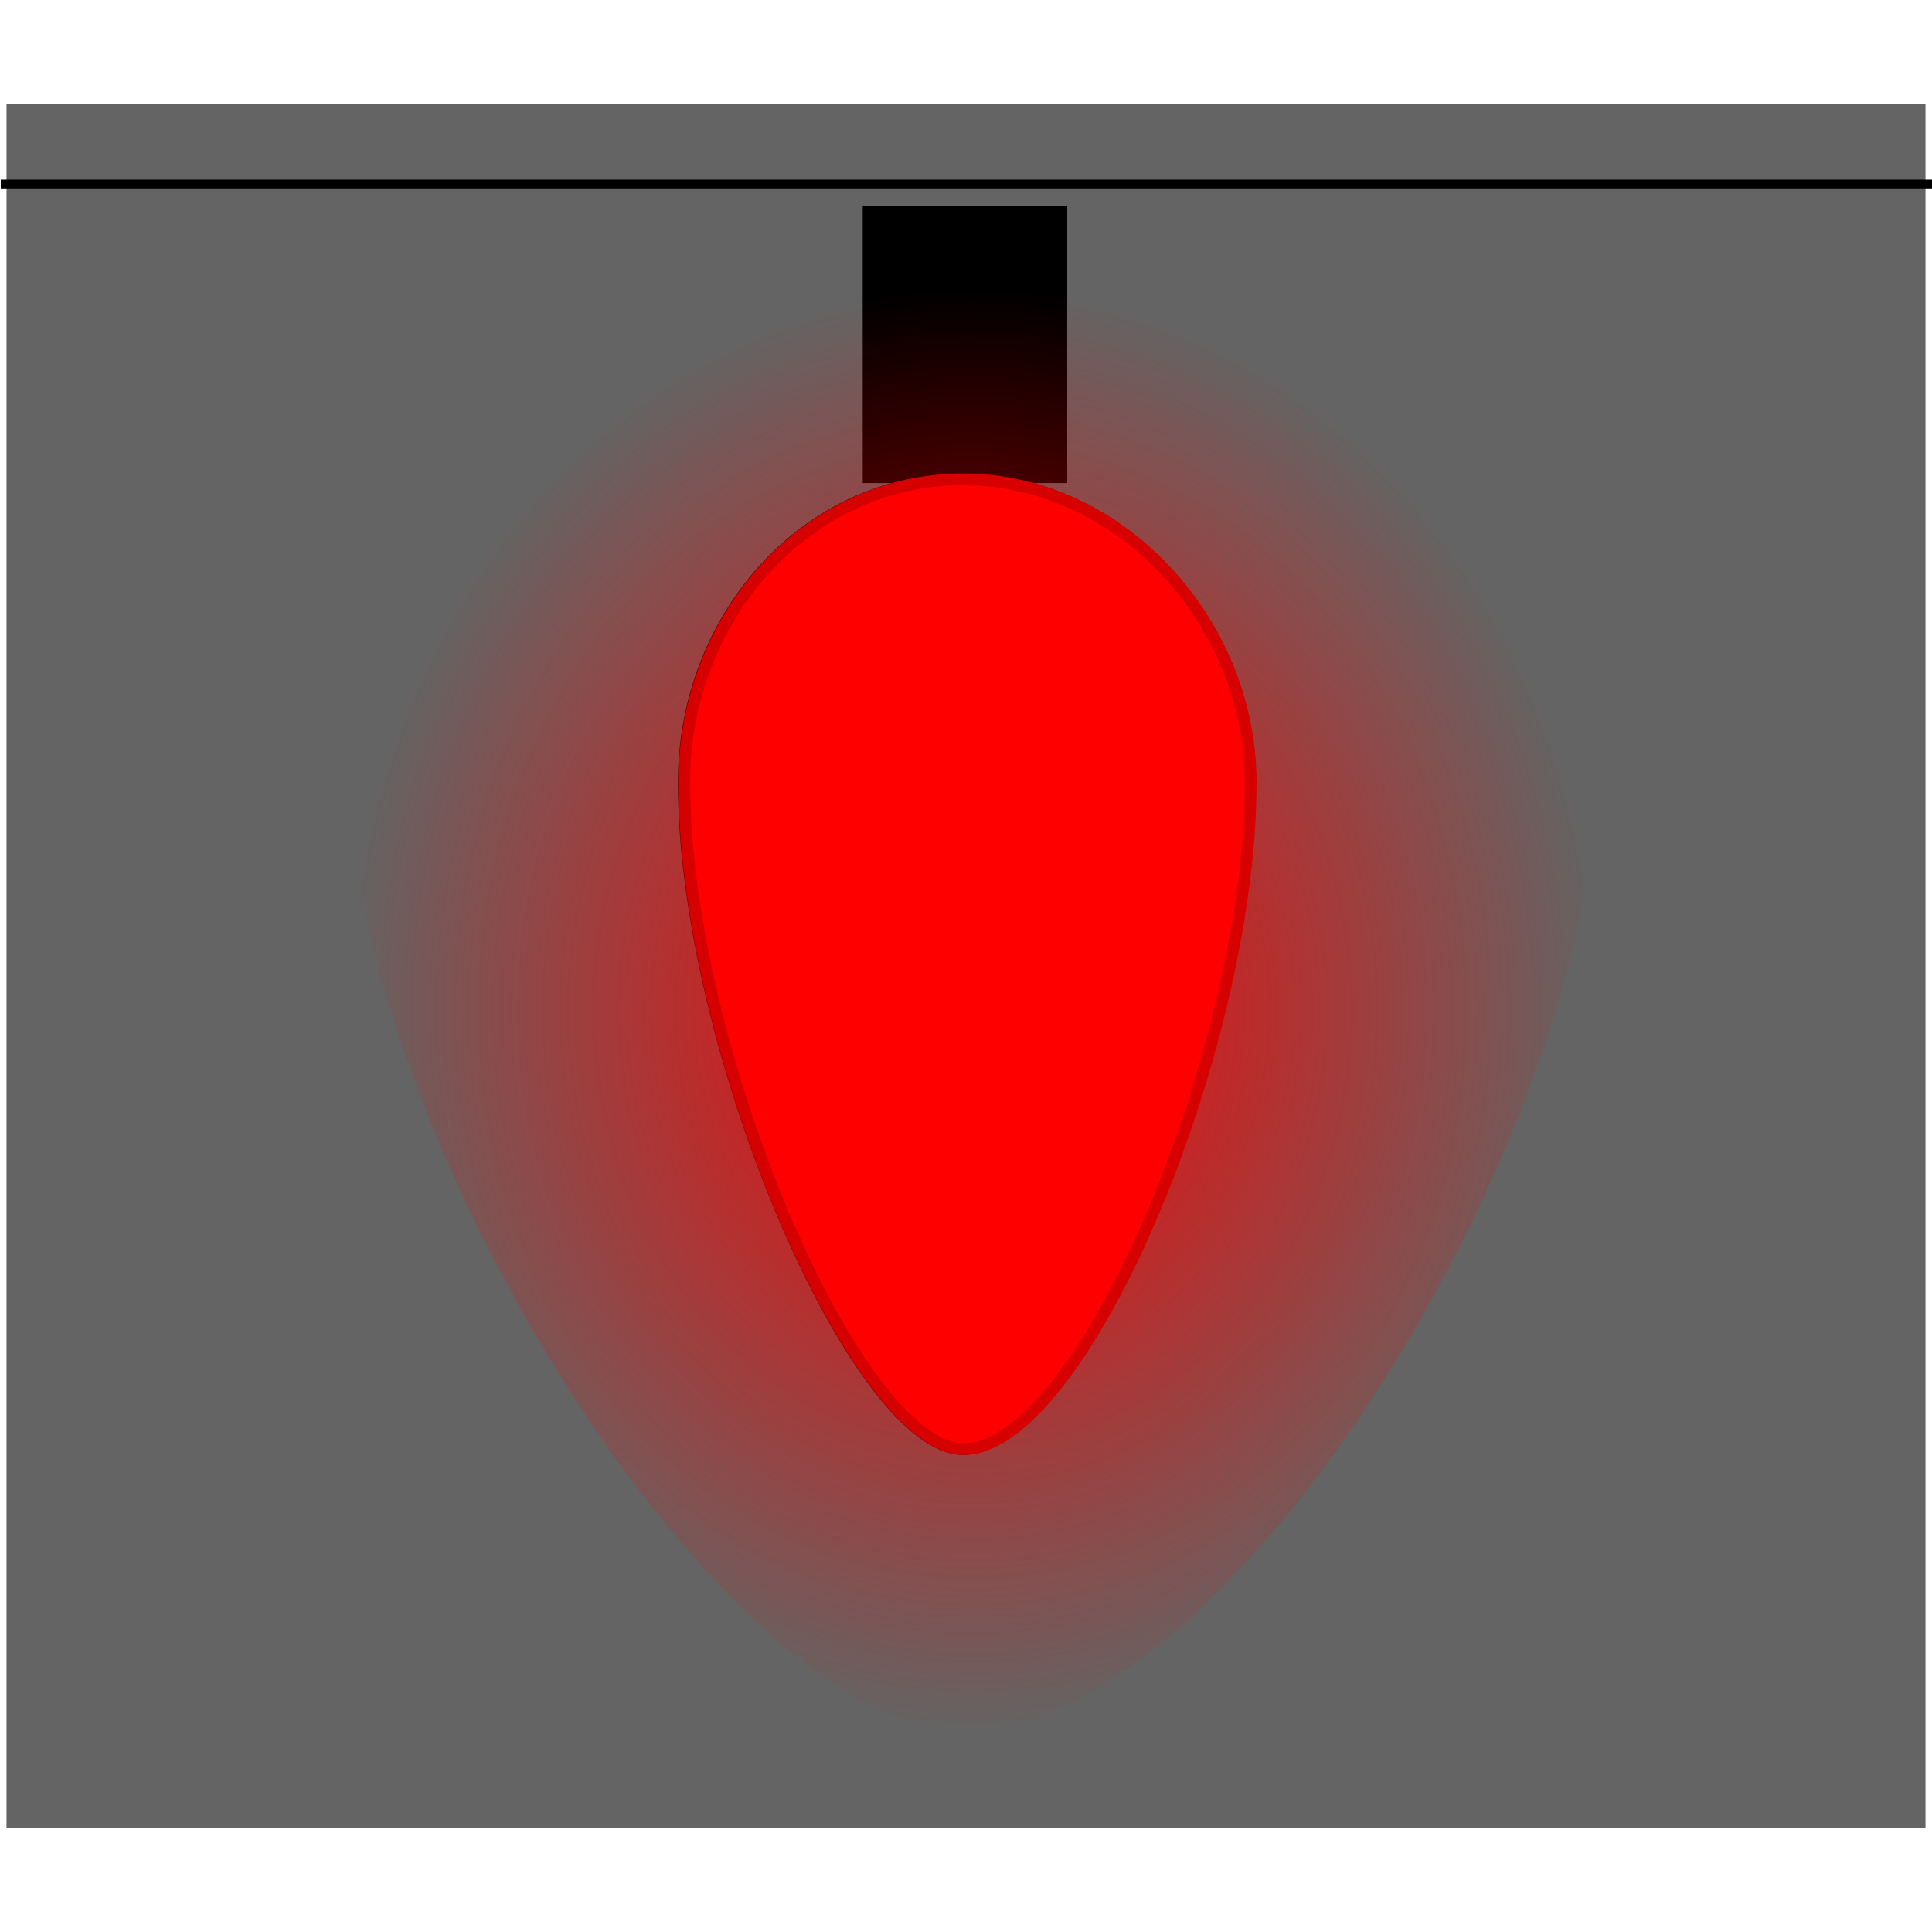 <?xml version="1.0" encoding="UTF-8" standalone="no"?>
<svg
   xmlns:dc="http://purl.org/dc/elements/1.1/"
   xmlns:cc="http://creativecommons.org/ns#"
   xmlns:rdf="http://www.w3.org/1999/02/22-rdf-syntax-ns#"
   xmlns:svg="http://www.w3.org/2000/svg"
   xmlns="http://www.w3.org/2000/svg"
   xmlns:xlink="http://www.w3.org/1999/xlink"
   xmlns:sodipodi="http://sodipodi.sourceforge.net/DTD/sodipodi-0.dtd"
   xmlns:inkscape="http://www.inkscape.org/namespaces/inkscape"
   version="1.1"
   id="svg4584"
   viewBox="0 0 212.216 189.344"
   height="80"
   width="80"
   inkscape:version="0.91 r13725"
   sodipodi:docname="red.svg">
  <sodipodi:namedview
     pagecolor="#ffffff"
     bordercolor="#666666"
     borderopacity="1"
     objecttolerance="10"
     gridtolerance="10"
     guidetolerance="10"
     inkscape:pageopacity="0"
     inkscape:pageshadow="2"
     inkscape:window-width="1536"
     inkscape:window-height="801"
     id="namedview19"
     showgrid="false"
     fit-margin-top="0"
     fit-margin-left="0"
     fit-margin-right="0"
     fit-margin-bottom="0"
     inkscape:zoom="0.22425739"
     inkscape:cx="157.44116"
     inkscape:cy="-255.74885"
     inkscape:window-x="-8"
     inkscape:window-y="-8"
     inkscape:window-maximized="1"
     inkscape:current-layer="svg4584" />
  <defs
     id="defs4586">
    <radialGradient
       gradientUnits="userSpaceOnUse"
       gradientTransform="matrix(1,0,0,1.149,0,-44.236)"
       r="42.18"
       fy="218.146"
       fx="546.132"
       cy="218.146"
       cx="546.132"
       id="radialGradient4308"
       xlink:href="#linearGradient4302" />
    <linearGradient
       id="linearGradient4302">
      <stop
         id="stop4304"
         offset="0"
         style="stop-color:#ff0000;stop-opacity:1;" />
      <stop
         id="stop4306"
         offset="1"
         style="stop-color:#ff0000;stop-opacity:0;" />
    </linearGradient>
  </defs>
  <g
     id="layer1"
     transform="translate(-214.606,-85.547)">
    <rect
       y="85.547"
       x="215.322"
       height="189.344"
       width="210.784"
       id="rect4569"
       style="fill:#646464;fill-opacity:1;stroke:none;stroke-width:1.246;stroke-miterlimit:4;stroke-dasharray:none;stroke-opacity:1" />
    <g
       transform="matrix(1.638,0,0,1.638,-194.826,-124.693)"
       id="g4539">
      <path
         style="fill:#501616;fill-rule:evenodd;stroke:#000000;stroke-width:0.59px;stroke-linecap:butt;stroke-linejoin:miter;stroke-opacity:1"
         d="m 250.009,133.711 c 129.584,0 129.584,0 129.584,0"
         id="path3338"
         inkscape:connector-curvature="0" />
      <rect
         style="fill:#000000;fill-opacity:1;stroke:none;stroke-opacity:1"
         id="rect4183"
         width="13.714"
         height="18.602"
         x="-321.525"
         y="-153.764"
         ry="0"
         transform="scale(-1,-1)" />
      <path
         id="path4226"
         d="m 333.792,173.833 c 0,17.959 -11.316,44.756 -19.273,44.711 -7.11,-0.041 -18.71,-26.752 -18.71,-44.711 0,-11.08 8.221,-20.323 18.71,-20.323 10.489,0 19.273,9.556 19.273,20.323 z"
         style="fill:#afafaf;fill-opacity:1;stroke:#000000;stroke-width:0.785;stroke-miterlimit:4;stroke-dasharray:none;stroke-opacity:1"
         inkscape:connector-curvature="0" />
    </g>
    <g
       transform="matrix(1.638,0,0,1.638,-484.505,-148.043)"
       id="g4544">
      <g
         transform="translate(-54.103,-3.084)"
         id="g4310">
        <path
           style="fill:url(#radialGradient4308);fill-opacity:1;stroke:none;stroke-width:1.411;stroke-miterlimit:4;stroke-dasharray:none;stroke-opacity:1"
           d="m 588.312,188.172 c 0,26.759 -25.132,66.687 -42.805,66.62 -15.791,-0.06 -41.555,-39.861 -41.555,-66.62 0,-16.509 18.26,-30.282 41.555,-30.282 23.296,0 42.805,14.238 42.805,30.282 z"
           id="path4226-7"
           inkscape:connector-curvature="0" />
        <path
           style="fill:#ff0000;fill-opacity:1;stroke:#d60000;stroke-width:0.785;stroke-miterlimit:4;stroke-dasharray:none;stroke-opacity:1"
           d="m 564.78,191.175 c 0,17.959 -11.316,44.756 -19.273,44.711 -7.11,-0.041 -18.71,-26.752 -18.71,-44.711 0,-11.08 8.221,-20.323 18.71,-20.323 10.489,0 19.273,9.556 19.273,20.323 z"
           id="path4226-0"
           inkscape:connector-curvature="0" />
      </g>
    </g>
  </g>
</svg>
